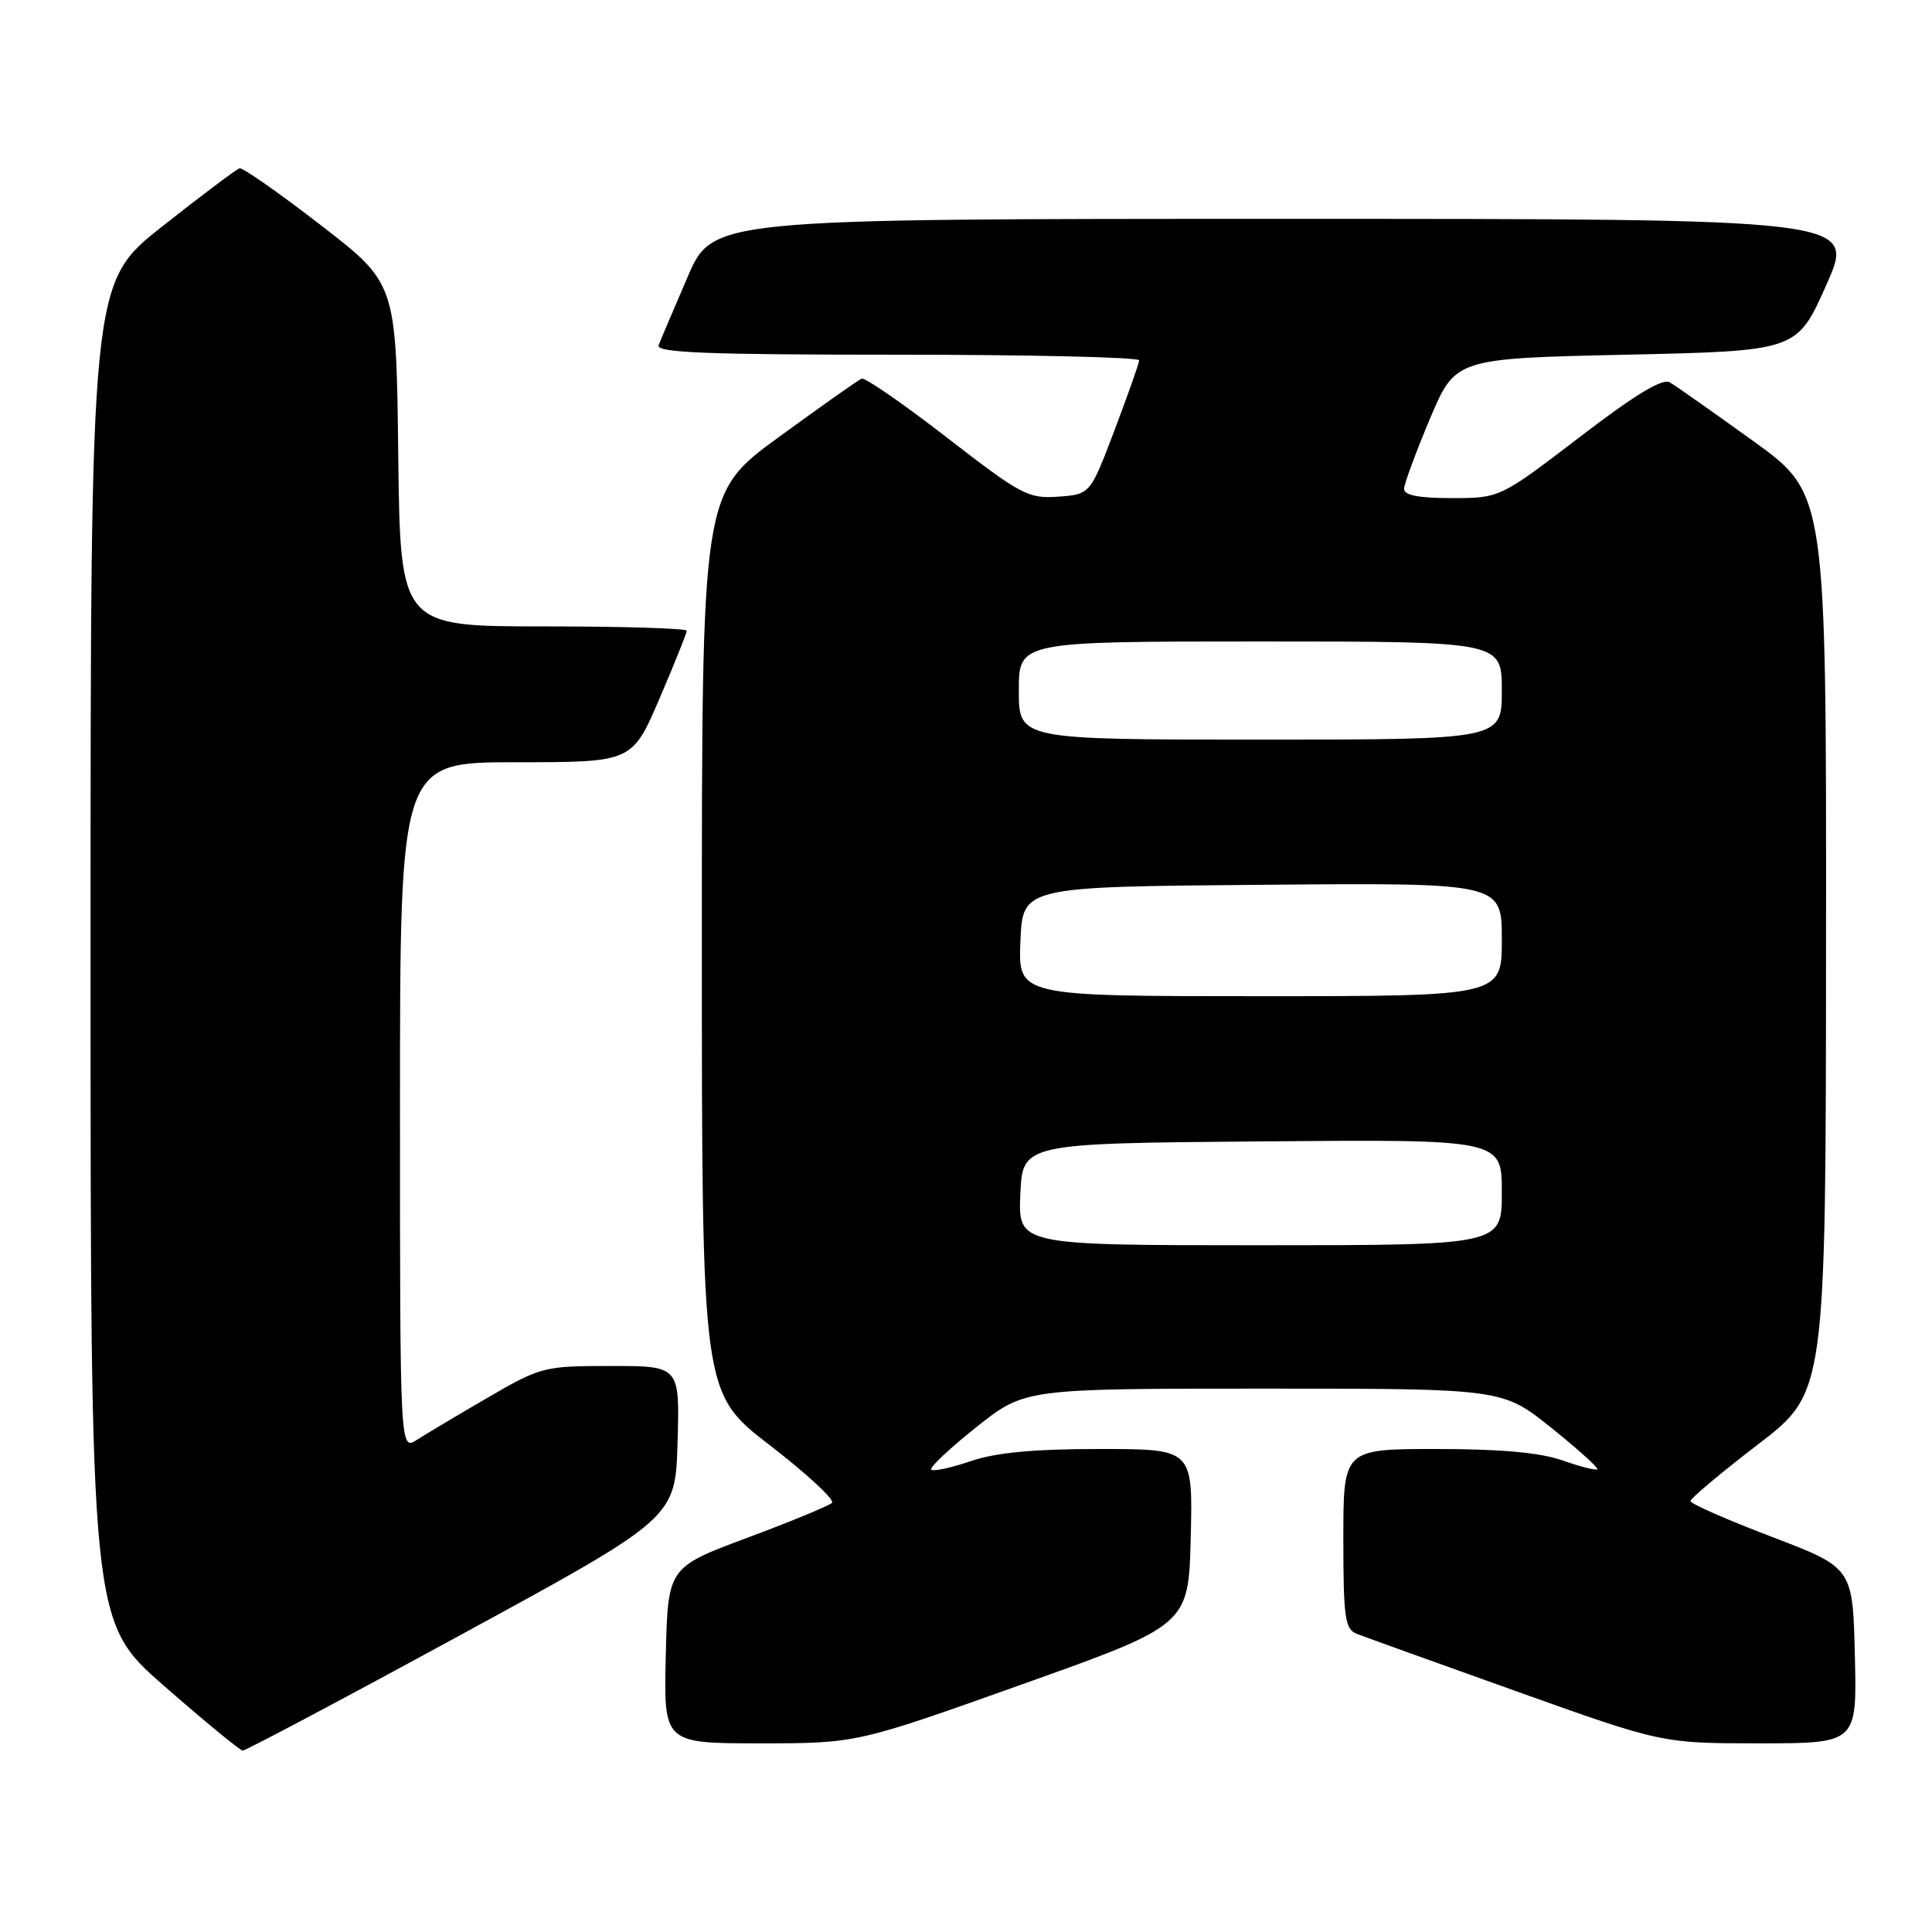 <?xml version="1.0" encoding="UTF-8" standalone="no"?>
<!DOCTYPE svg PUBLIC "-//W3C//DTD SVG 1.1//EN" "http://www.w3.org/Graphics/SVG/1.1/DTD/svg11.dtd" >
<svg xmlns="http://www.w3.org/2000/svg" xmlns:xlink="http://www.w3.org/1999/xlink" version="1.1" viewBox="0 0 256 256">
 <g >
 <path fill="currentColor"
d=" M 61.16 216.57 C 89.50 201.14 89.50 201.14 89.78 191.07 C 90.07 181.00 90.07 181.00 80.96 181.00 C 72.08 181.00 71.66 181.11 64.67 185.17 C 60.73 187.46 56.49 189.98 55.25 190.78 C 53.00 192.23 53.00 192.23 53.00 146.62 C 53.00 101.00 53.00 101.00 68.38 101.00 C 83.76 101.00 83.76 101.00 87.38 92.58 C 89.37 87.94 91.00 83.89 91.00 83.58 C 91.00 83.26 82.46 83.00 72.02 83.00 C 53.04 83.00 53.04 83.00 52.77 60.28 C 52.50 37.55 52.50 37.55 42.50 29.83 C 37.00 25.58 32.16 22.19 31.75 22.30 C 31.34 22.41 26.73 25.87 21.50 30.00 C 12.00 37.50 12.00 37.50 12.00 126.19 C 12.00 214.88 12.00 214.88 21.75 223.40 C 27.11 228.09 31.80 231.94 32.16 231.96 C 32.53 231.98 45.58 225.06 61.16 216.57 Z  M 135.50 223.16 C 157.50 215.32 157.50 215.32 157.78 203.66 C 158.06 192.00 158.06 192.00 145.71 192.00 C 136.97 192.00 131.97 192.47 128.62 193.61 C 126.02 194.50 123.67 195.00 123.40 194.73 C 123.13 194.46 125.81 191.94 129.35 189.12 C 135.78 184.00 135.78 184.00 167.43 184.00 C 199.07 184.00 199.07 184.00 205.53 189.17 C 209.08 192.02 211.83 194.50 211.65 194.68 C 211.46 194.87 209.39 194.34 207.03 193.51 C 204.10 192.48 198.86 192.00 190.37 192.00 C 178.00 192.00 178.00 192.00 178.00 203.89 C 178.00 214.29 178.22 215.87 179.75 216.48 C 180.71 216.86 190.21 220.28 200.86 224.08 C 220.22 231.00 220.22 231.00 233.14 231.00 C 246.06 231.00 246.06 231.00 245.78 219.36 C 245.50 207.73 245.50 207.73 234.75 203.63 C 228.84 201.38 224.00 199.25 224.00 198.90 C 224.00 198.54 228.03 195.16 232.96 191.38 C 241.93 184.50 241.93 184.50 241.96 124.96 C 242.00 65.43 242.00 65.43 232.34 58.46 C 227.02 54.63 222.04 51.12 221.27 50.67 C 220.30 50.08 216.67 52.28 209.31 57.92 C 198.74 66.00 198.74 66.00 192.37 66.00 C 187.91 66.00 186.01 65.62 186.05 64.75 C 186.08 64.06 187.62 59.90 189.47 55.50 C 192.85 47.50 192.85 47.50 215.48 47.00 C 238.11 46.50 238.11 46.50 242.00 37.75 C 245.90 29.00 245.90 29.00 170.16 29.00 C 94.42 29.00 94.42 29.00 91.09 36.75 C 89.25 41.01 87.53 45.06 87.27 45.75 C 86.89 46.73 93.62 47.00 118.89 47.00 C 136.55 47.00 150.98 47.34 150.95 47.75 C 150.92 48.16 149.45 52.33 147.68 57.00 C 144.46 65.50 144.46 65.50 140.22 65.81 C 136.26 66.10 135.29 65.58 125.47 57.98 C 119.70 53.51 114.61 49.99 114.17 50.17 C 113.73 50.35 108.79 53.84 103.19 57.92 C 93.00 65.35 93.00 65.35 93.00 124.96 C 93.00 184.56 93.00 184.56 101.99 191.49 C 106.93 195.30 110.65 198.74 110.24 199.14 C 109.83 199.53 104.78 201.62 99.00 203.77 C 88.50 207.69 88.50 207.69 88.22 219.35 C 87.94 231.00 87.94 231.00 100.72 231.00 C 113.51 231.00 113.51 231.00 135.50 223.16 Z  M 135.20 158.25 C 135.50 151.50 135.50 151.50 167.25 151.24 C 199.00 150.97 199.00 150.97 199.00 157.99 C 199.00 165.00 199.00 165.00 166.95 165.00 C 134.91 165.00 134.91 165.00 135.20 158.25 Z  M 135.21 124.75 C 135.50 117.50 135.50 117.50 167.25 117.24 C 199.00 116.97 199.00 116.97 199.00 124.49 C 199.00 132.00 199.00 132.00 166.96 132.00 C 134.91 132.00 134.91 132.00 135.21 124.75 Z  M 135.00 91.50 C 135.00 85.00 135.00 85.00 167.00 85.00 C 199.00 85.00 199.00 85.00 199.00 91.50 C 199.00 98.00 199.00 98.00 167.00 98.00 C 135.00 98.00 135.00 98.00 135.00 91.50 Z "/>
</g>
</svg>
